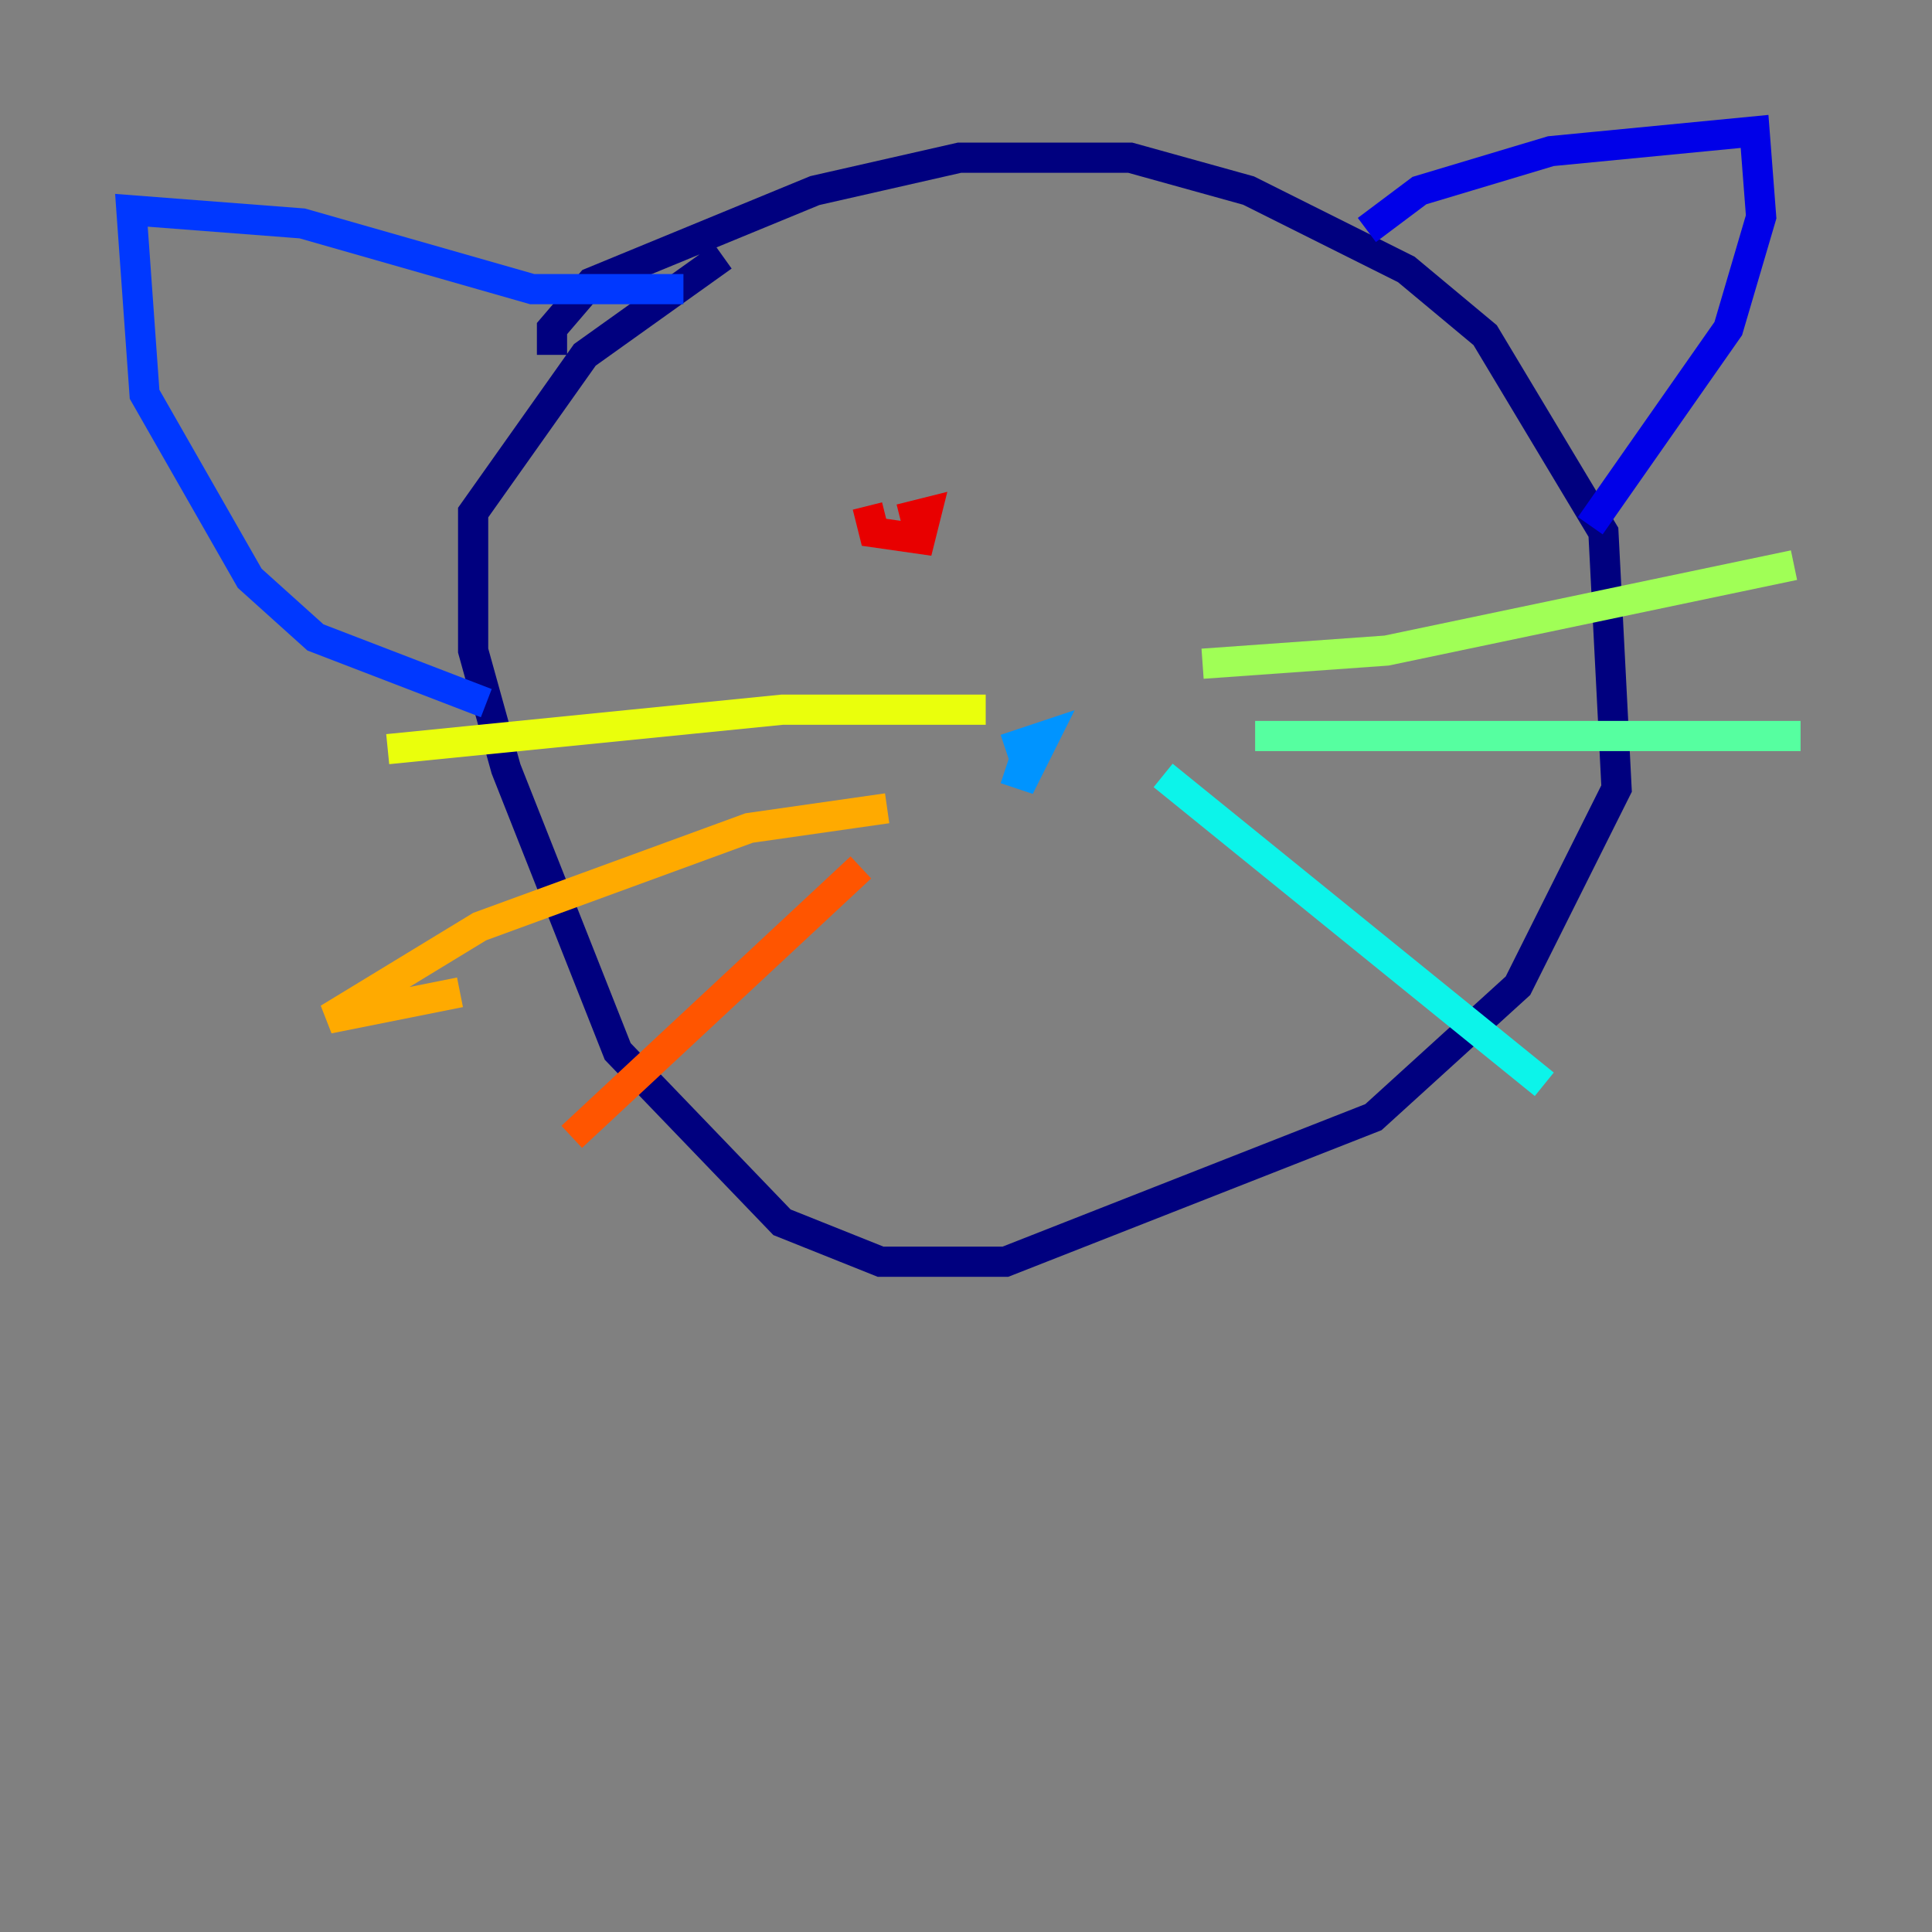 <?xml version="1.0" encoding="utf-8" ?>
<svg baseProfile="tiny" height="128" version="1.2" viewBox="0,0,128,128" width="128" xmlns="http://www.w3.org/2000/svg" xmlns:ev="http://www.w3.org/2001/xml-events" xmlns:xlink="http://www.w3.org/1999/xlink"><rect x="0" y="0" width="128" height="128" fill="#808080" stroke="none"/><defs /><polyline fill="none" points="36.571,23.51 36.571,21.769 39.184,18.721 53.986,12.626 63.565,10.449 74.884,10.449 82.721,12.626 93.17,17.85 98.395,22.204 106.231,35.265 107.102,52.245 100.571,65.306 90.993,74.014 66.612,83.592 58.34,83.592 51.809,80.98 40.925,69.66 33.524,50.939 31.347,43.102 31.347,33.959 38.748,23.51 47.891,16.98" stroke="#00007f" stroke-width="2" /><polyline fill="none" points="90.558,15.238 94.041,12.626 102.748,10.014 116.245,8.707 116.68,14.367 114.503,21.769 105.361,34.83" stroke="#0000e8" stroke-width="2" /><polyline fill="none" points="45.279,19.157 35.265,19.157 20.027,14.803 8.707,13.932 9.578,26.122 16.544,38.313 20.898,42.231 32.218,46.585" stroke="#0038ff" stroke-width="2" /><polyline fill="none" points="66.612,50.939 67.918,51.374 69.225,48.762 66.612,49.633" stroke="#0094ff" stroke-width="2" /><polyline fill="none" points="77.061,51.374 102.313,71.837" stroke="#0cf4ea" stroke-width="2" /><polyline fill="none" points="83.156,48.762 119.293,48.762" stroke="#56ffa0" stroke-width="2" /><polyline fill="none" points="79.674,43.973 91.864,43.102 118.857,37.442" stroke="#a0ff56" stroke-width="2" /><polyline fill="none" points="65.306,47.02 51.809,47.02 25.687,49.633" stroke="#eaff0c" stroke-width="2" /><polyline fill="none" points="58.776,53.551 49.633,54.857 31.782,61.388 21.769,67.483 30.476,65.742" stroke="#ffaa00" stroke-width="2" /><polyline fill="none" points="57.034,57.469 37.878,75.32" stroke="#ff5500" stroke-width="2" /><polyline fill="none" points="57.469,33.524 57.905,35.265 60.952,35.701 61.388,33.959 59.646,34.395" stroke="#e80000" stroke-width="2" /><polyline fill="none" points="73.143,34.395 73.143,34.395" stroke="#7f0000" stroke-width="2" /></svg>
